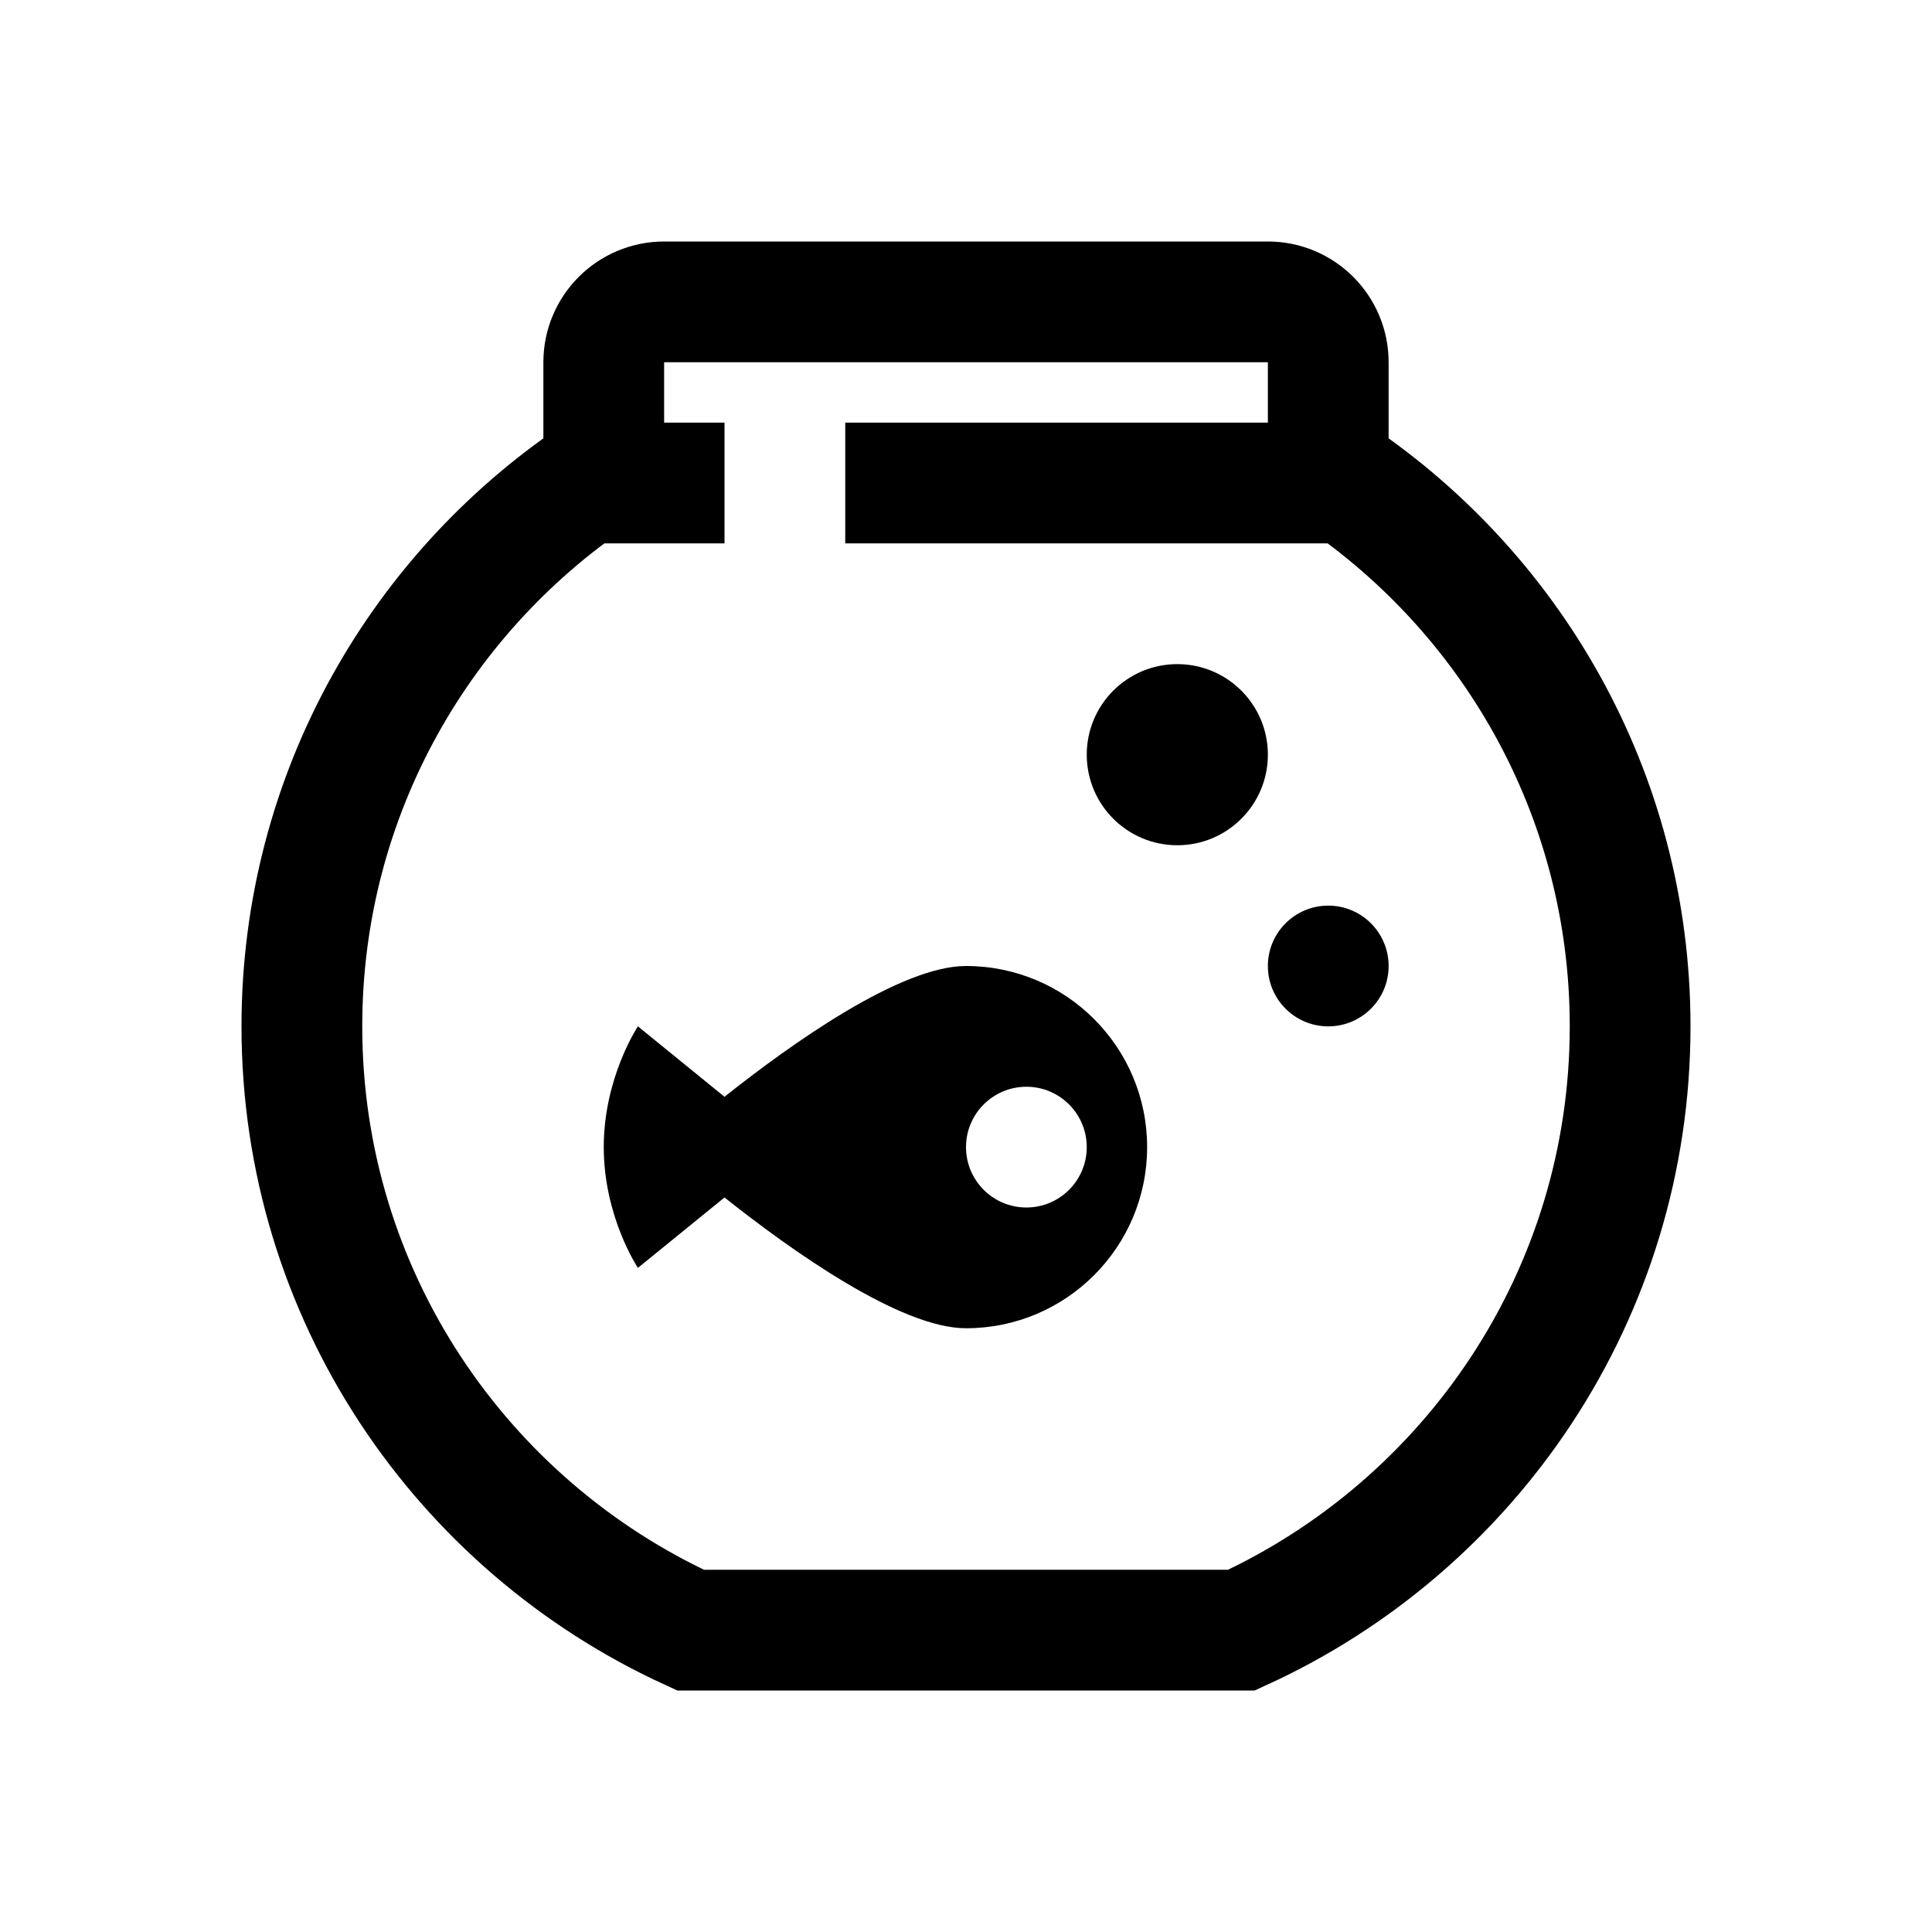 <?xml version="1.0" encoding="iso-8859-1"?>
<!-- Generator: Adobe Illustrator 19.1.0, SVG Export Plug-In . SVG Version: 6.00 Build 0)  -->
<svg version="1.1" id="Layer_1" xmlns="http://www.w3.org/2000/svg" xmlns:xlink="http://www.w3.org/1999/xlink" x="0px" y="0px"
	 viewBox="0 0 32 32" style="enable-background:new 0 0 32 32;" xml:space="preserve">
<path style="fill:none;stroke:#000000;stroke-width:2;stroke-miterlimit:10;" d="M22,7.787V6c0-0.552-0.448-1-1-1H11
	c-0.552,0-1,0.448-1,1v1.787C6.992,9.75,5,13.14,5,17c0,4.445,2.642,8.265,6.437,10h9.126C24.358,25.265,27,21.445,27,17
	C27,13.14,25.008,9.75,22,7.787z"/>
<line style="fill:none;stroke:#000000;stroke-width:2;stroke-miterlimit:10;" x1="14" y1="8" x2="22" y2="8"/>
<line style="fill:none;stroke:#000000;stroke-width:2;stroke-miterlimit:10;" x1="10" y1="8" x2="12" y2="8"/>
<circle cx="22" cy="16" r="1"/>
<path d="M16,16c-1.083,0-2.881,1.278-4,2.166L10.566,17c0,0-0.566,0.844-0.566,2c0,1.156,0.566,2,0.566,2L12,19.834
	C13.119,20.722,14.917,22,16,22c1.657,0,3-1.343,3-3S17.657,16,16,16z M17,20c-0.552,0-1-0.448-1-1c0-0.552,0.448-1,1-1s1,0.448,1,1
	C18,19.552,17.552,20,17,20z"/>
<circle cx="19.5" cy="12.5" r="1.5"/>
</svg>

